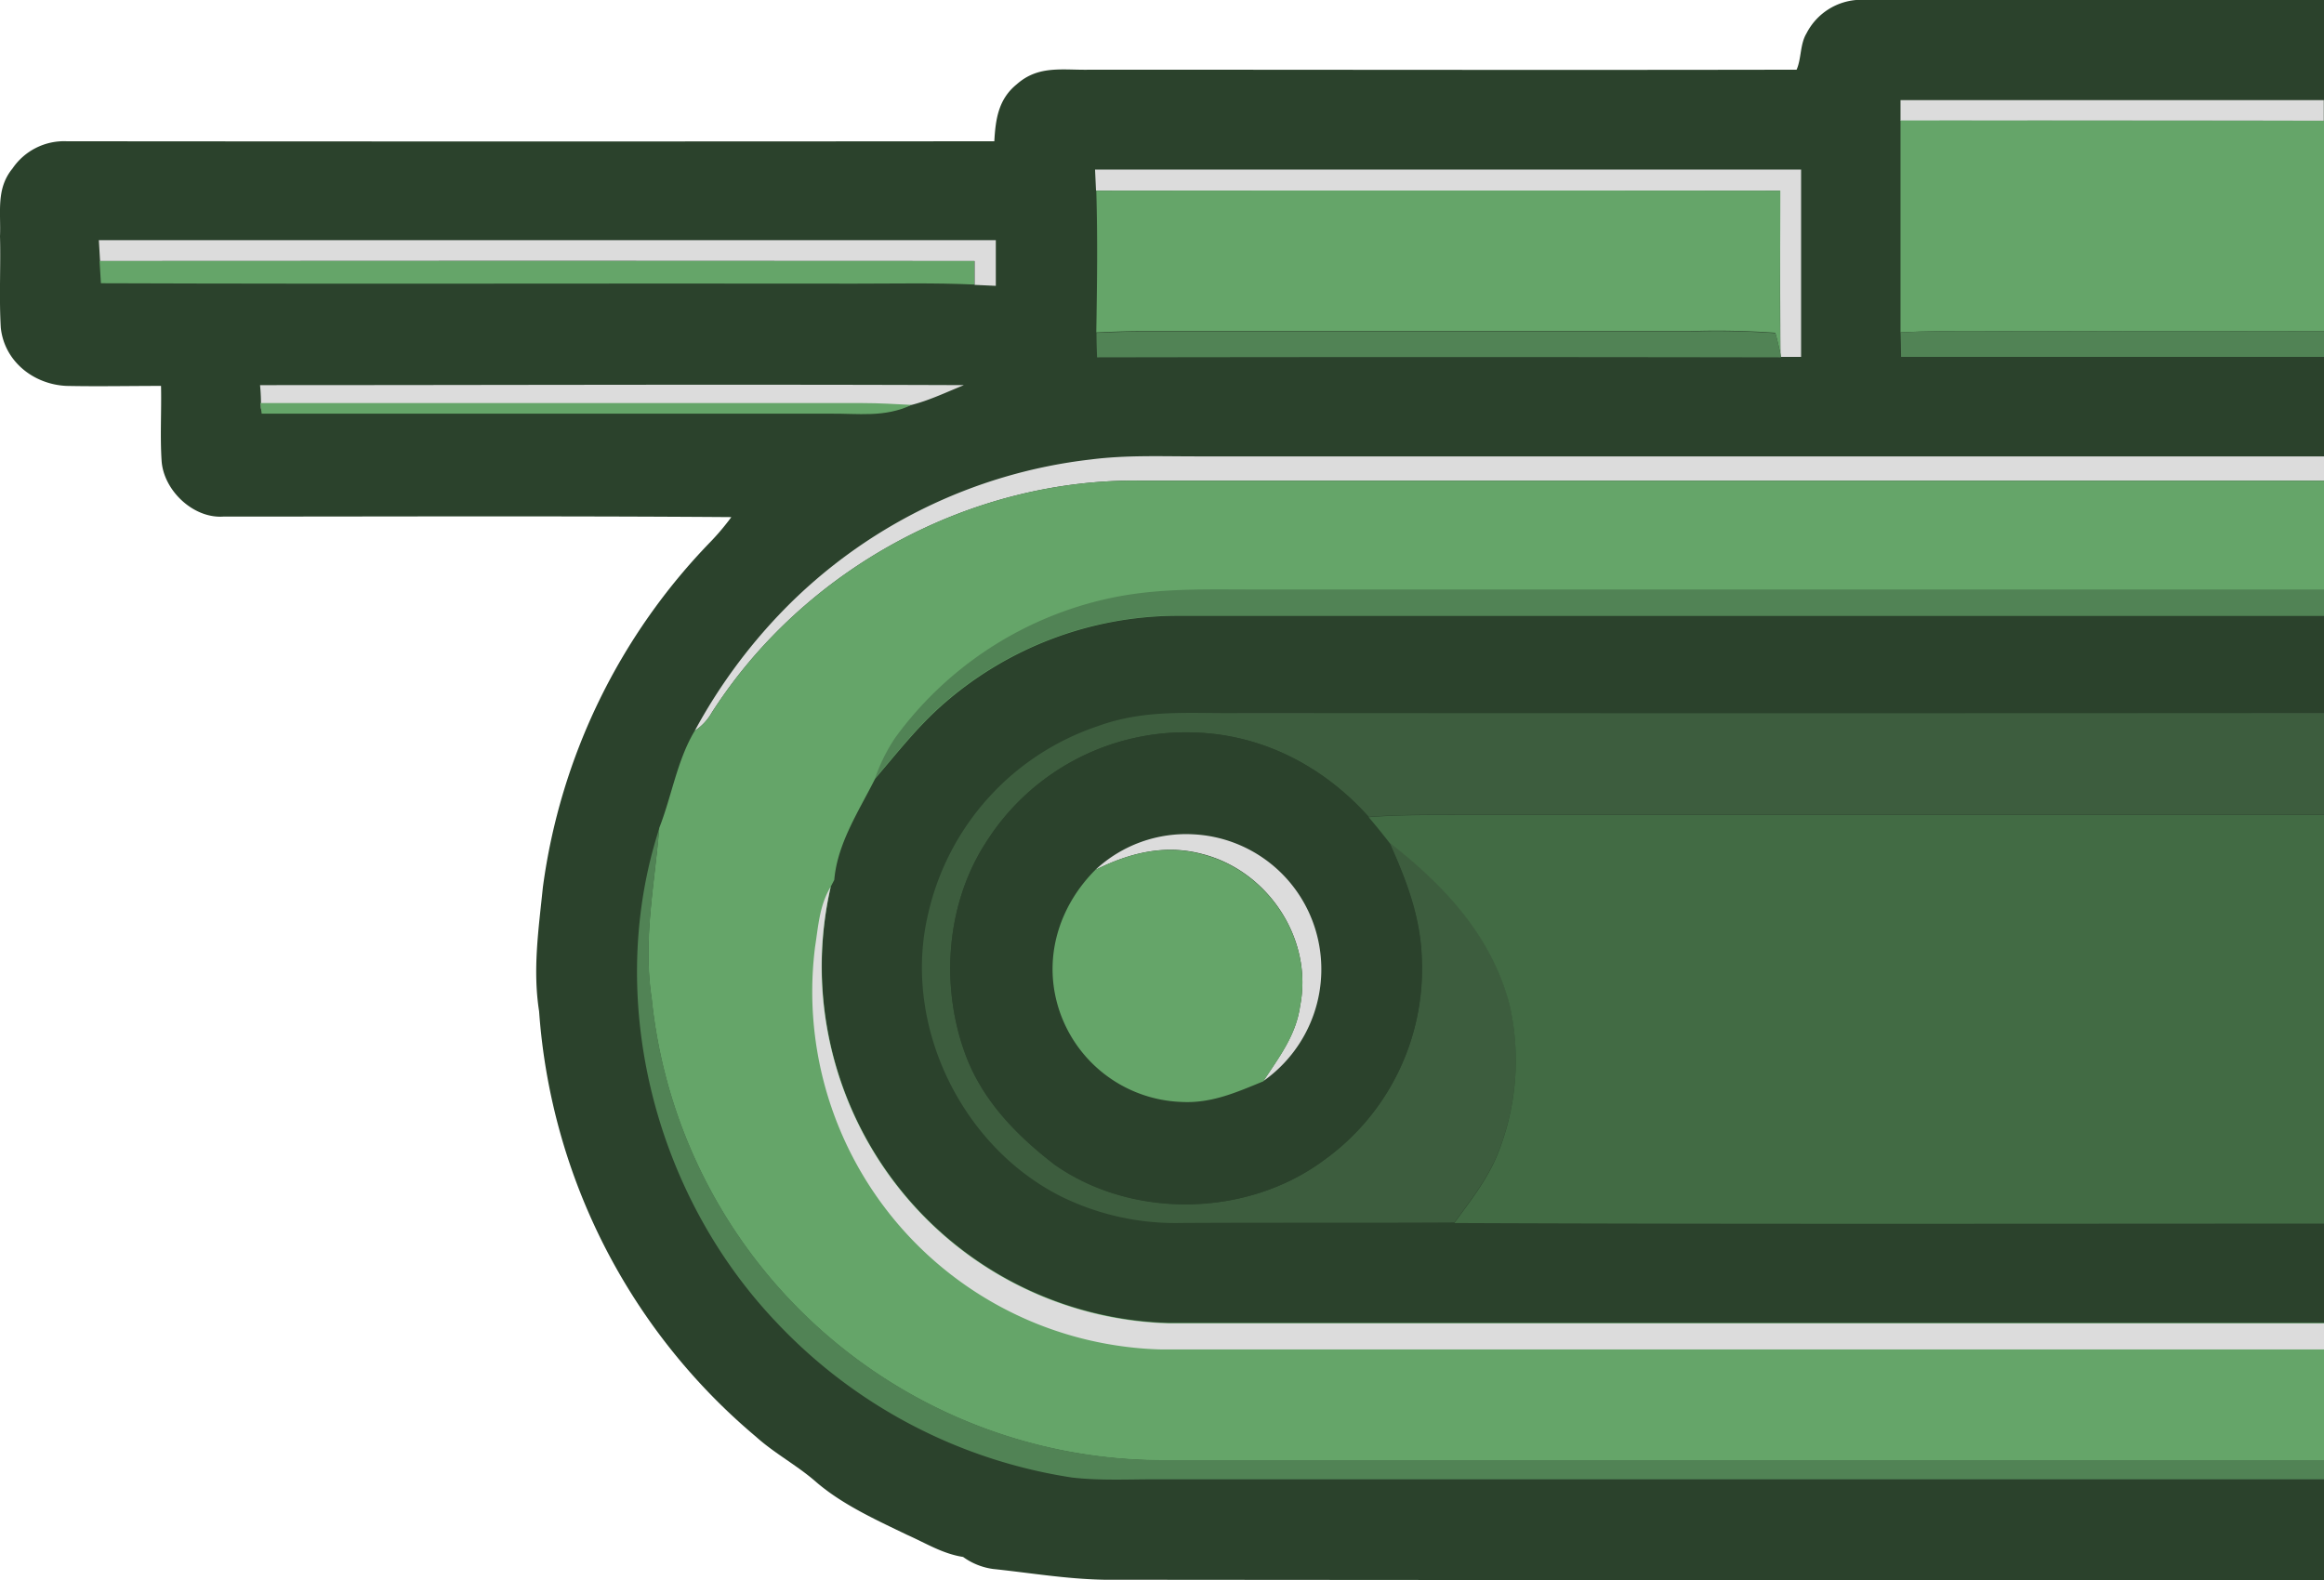 <svg xmlns="http://www.w3.org/2000/svg" viewBox="0 0 355.78 241.97"><path d="M42.58,25.85a9.55,9.55,0,0,1,8.32-4.19q71,.06,142,0c.19-3.41.63-6.45,3.44-8.73,3.38-3,7.13-2.12,11.28-2.23,36,0,72.18.07,108.1,0,.75-1.68.51-3.89,1.51-5.55A9.43,9.43,0,0,1,325.35,0q35.47,0,71.11,0V242q-93.39,0-186.76-.08c-5.8-.11-11.3-1.05-17-1.65a10.14,10.14,0,0,1-4.58-1.84c-3.18-.5-5.63-2.08-8.63-3.41-4.72-2.28-9.92-4.64-13.92-8.11-2.9-2.53-6.29-4.31-9.16-6.89a93.77,93.77,0,0,1-33.2-65.14c-1-6.41-.07-12.59.58-19a93.81,93.81,0,0,1,25.77-53,37.38,37.38,0,0,0,3.08-3.67c-25.93-.19-51.86-.08-77.78-.08-4.59.31-9.13-4-9.44-8.53-.25-3.82,0-7.66-.09-11.48-4.83,0-9.65.1-14.47,0-5.06-.23-9.52-3.77-10.06-8.92-.27-4.64,0-9.33-.12-14C40.83,32.48,40.05,28.94,42.58,25.85Z" transform="translate(-40.68 -0.03)" fill="#2b422c"/><path d="M331.63,18.53l0-3.17h64.8v3.16Q364,18.49,331.63,18.53Z" transform="translate(-40.68 -0.03)" fill="#dcdcdc"/><path d="M396.46,18.52V50.73c-13.71,0-27.42.06-41.13,0-7.9.08-15.82-.19-23.7.18q0-16.2,0-32.44Q364,18.48,396.46,18.52Z" transform="translate(-40.68 -0.03)" fill="#65a569"/><path d="M208.32,26H316.41V54.68h-3.1l-.07-.6c-.05-8.28-.05-16.56-.05-24.85H208.47C208.43,28.16,208.38,27,208.32,26Z" transform="translate(-40.68 -0.03)" fill="#dcdcdc"/><path d="M208.51,29.23q52.38-.06,104.72,0c0,8.29-.09,16.57,0,24.85-.24-1-.49-2.1-.77-3.1a125.23,125.23,0,0,0-13-.25H215.6c-2.36,0-4.73.1-7.09.2C208.63,43.7,208.73,36.46,208.51,29.23Z" transform="translate(-40.68 -0.03)" fill="#65a569"/><path d="M55.81,36.8H193.13v7l-3.25-.15V40Q123,39.94,56,40Z" transform="translate(-40.68 -0.03)" fill="#dcdcdc"/><path d="M55.92,40H189.83V43.6c-6.05-.28-12.14-.14-18.2-.14-38.5-.06-77,.08-115.5-.06Z" transform="translate(-40.68 -0.03)" fill="#65a569"/><path d="M208.54,51c2.36-.1,4.73-.2,7.09-.2h83.85a125.23,125.23,0,0,1,13,.25c.28,1,.53,2.1.77,3.1l.07.6q-52.33-.09-104.69,0C208.58,53.45,208.54,52.2,208.54,51Z" transform="translate(-40.68 -0.03)" fill="#518355"/><path d="M331.64,50.92c7.88-.37,15.8-.1,23.7-.18,13.71.07,27.41,0,41.12,0v3.94H331.72C331.7,53.43,331.69,52.18,331.64,50.92Z" transform="translate(-40.68 -0.03)" fill="#518355"/><path d="M80.49,59c35.92,0,71.85-.14,107.76,0-4.22,1.7-7.93,3.68-12.62,3.59q-47.52.06-95,0A30.53,30.53,0,0,0,80.49,59Z" transform="translate(-40.68 -0.03)" fill="#dcdcdc"/><path d="M160.35,93.73a78.17,78.17,0,0,1,47.28-23.34c5.36-.69,10.63-.48,16-.48H396.46v3.72H215.63c-26.27-.46-51.88,13.48-66,35.54a8,8,0,0,1-2.59,2.76A83.45,83.45,0,0,1,160.35,93.73Z" transform="translate(-40.68 -0.03)" fill="#dcdcdc"/><path d="M141.59,126.84c1.93-4.91,2.75-10.42,5.45-14.91a8,8,0,0,0,2.59-2.76c14.12-22.06,39.73-36,65.91-35.53H396.46v150H218.63A78.67,78.67,0,0,1,140.44,153C139.08,144,140.86,135.7,141.59,126.84Z" transform="translate(-40.68 -0.03)" fill="#65a569"/><path d="M177.72,113a55,55,0,0,1,31.81-21.14c8.1-1.92,15.8-1.54,24-1.57H396.46v4H220.63a54.49,54.49,0,0,0-35.37,13.33c-4,3.46-7.18,7.57-10.61,11.57A26.8,26.8,0,0,1,177.72,113Z" transform="translate(-40.68 -0.03)" fill="#518355"/><path d="M167.88,135.76l.52-1c.47-5.56,3.73-10.49,6.25-15.49,3.43-4,6.61-8.11,10.61-11.57a54.52,54.52,0,0,1,35.37-13.38H396.46V202.59H219.58a54.64,54.64,0,0,1-51.7-66.83Z" transform="translate(-40.68 -0.03)" fill="#2b422c"/><path d="M182.76,140a39.54,39.54,0,0,1,26-28.79c7.37-2.68,14.19-1.88,22-2q82.88.06,165.73,0v15.58H265.54c-5.11,0-10.21-.09-15.31.32-6.86-7.68-16.21-12.59-26.6-12.91a36.12,36.12,0,0,0-32,16.79c-6.06,9.35-7,21.81-3.24,32.19,2.56,7.18,7.86,12.63,13.78,17.18,11.94,8.38,29.49,8,41.19-.69a36,36,0,0,0,15-30.73c-.17-6.54-2.38-12.18-5-18,8.41,6.56,15.63,14.21,18.41,24.81a38.45,38.45,0,0,1-2,23.4c-1.62,3.72-4.06,6.8-6.43,10.06-13.92.08-27.84,0-41.77.08a39.59,39.59,0,0,1-18.33-4C187.82,175.61,178.76,156.88,182.76,140Z" transform="translate(-40.68 -0.03)" fill="#3d5d3e"/><path d="M223.59,112.19c10.39.32,19.74,5.23,26.6,12.91,1.07,1.27,2.09,2.58,3.14,3.87,2.62,5.87,4.83,11.51,5,18a36,36,0,0,1-15,30.73c-11.7,8.69-29.25,9.07-41.19.69-5.92-4.55-11.22-10-13.78-17.18-3.73-10.38-2.82-22.84,3.27-32.18A36.13,36.13,0,0,1,223.59,112.19Z" transform="translate(-40.68 -0.03)" fill="#2b422c"/><path d="M265.52,124.84H396.46v62.55c-44.37,0-88.72.1-133.13-.09,2.37-3.26,4.81-6.34,6.43-10.06a38.45,38.45,0,0,0,2-23.4c-2.78-10.6-10-18.25-18.41-24.81-1-1.3-2.07-2.61-3.14-3.87C255.31,124.75,260.41,124.84,265.52,124.84Z" transform="translate(-40.68 -0.03)" fill="#426b44"/><path d="M141.62,126.84c-.73,8.86-2.51,17.12-1.15,26.12a78.68,78.68,0,0,0,78.16,70.64H396.46v2.94H217.6c-4.24,0-8.6.22-12.81-.27a78.37,78.37,0,0,1-45.47-24C140.74,182.58,133.22,152.73,141.62,126.84Z" transform="translate(-40.68 -0.03)" fill="#518355"/><path d="M223.53,127.79a20.61,20.61,0,0,1,18.56,14.68,20.93,20.93,0,0,1-8,23.09c2.43-3.73,5-7,5.63-11.55,2-10.2-4.91-20.61-14.91-23.2-5.79-1.57-11.24-.18-16.46,2.43A20.36,20.36,0,0,1,223.53,127.79Z" transform="translate(-40.68 -0.03)" fill="#dcdcdc"/><path d="M224.81,130.85c10,2.59,16.91,13,14.91,23.2-.63,4.55-3.2,7.82-5.63,11.55-4.13,1.69-7.93,3.4-12.52,3.16a20.49,20.49,0,0,1-19.16-15.52c-1.83-7.38.69-14.72,5.94-20C213.57,130.63,219,129.26,224.81,130.85Z" transform="translate(-40.68 -0.03)" fill="#65a569"/><path d="M165.46,145c.51-3.25.67-6.33,2.38-9.17a55.31,55.31,0,0,0-1.35,10.57,54.68,54.68,0,0,0,53,56.26H396.46v4q-89,0-177.89,0a52.36,52.36,0,0,1-5.59-.42h0A54.79,54.79,0,0,1,165.46,145Z" transform="translate(-40.68 -0.03)" fill="#dcdcdc"/><path d="M167.63,63.37H80.74l-.22-1.62h92.21c2.51,0,5,.15,7.51.28C176.09,64,172.09,63.32,167.63,63.37Z" transform="translate(-40.68 -0.03)" fill="#65a569"/></svg>